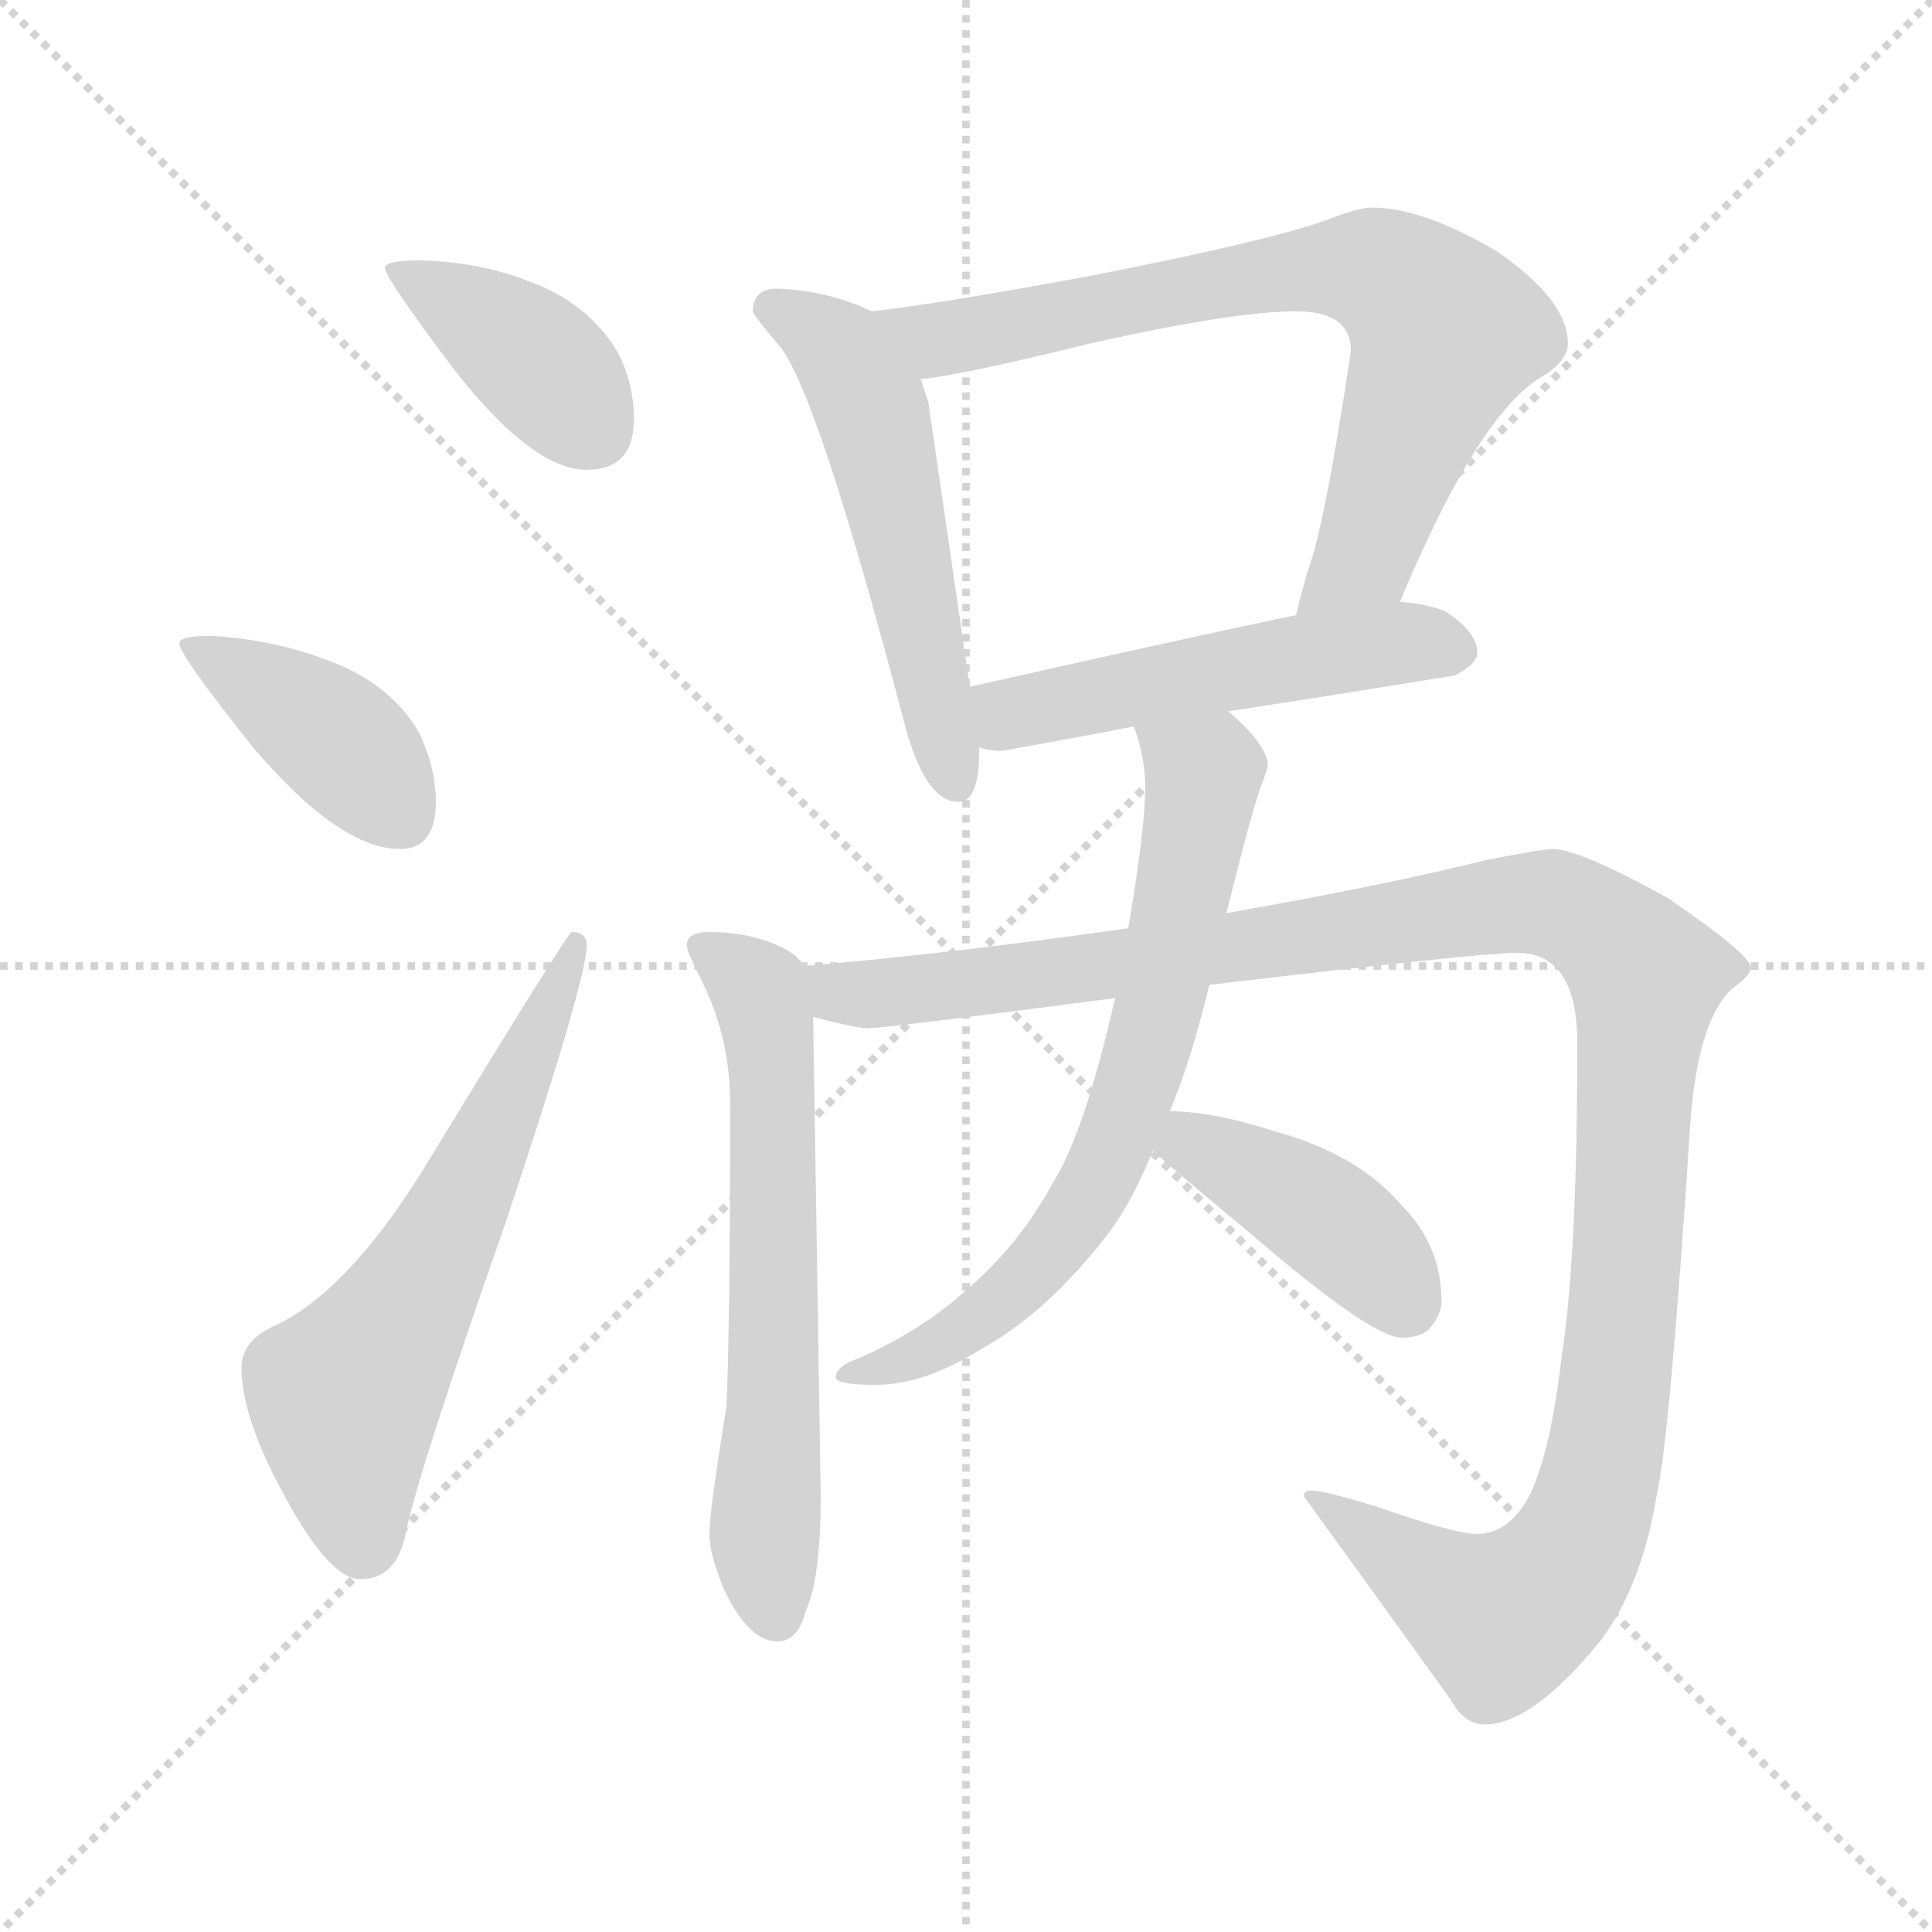 <svg xmlns="http://www.w3.org/2000/svg" version="1.1" viewBox="0 0 1024 1024">
  <g stroke="lightgray" stroke-dasharray="1,1" stroke-width="1" transform="scale(4, 4)">
    <line x1="0" y1="0" x2="256" y2="256" />
    <line x1="256" y1="0" x2="0" y2="256" />
    <line x1="128" y1="0" x2="128" y2="256" />
    <line x1="0" y1="128" x2="256" y2="128" />
  </g>
  <g transform="scale(1.0, -1.0) translate(0.0, -800.00)">
    <style type="text/css">
      
        @keyframes keyframes0 {
          from {
            stroke: blue;
            stroke-dashoffset: 393;
            stroke-width: 128;
          }
          56% {
            animation-timing-function: step-end;
            stroke: blue;
            stroke-dashoffset: 0;
            stroke-width: 128;
          }
          to {
            stroke: black;
            stroke-width: 1024;
          }
        }
        #make-me-a-hanzi-animation-0 {
          animation: keyframes0 0.57s both;
          animation-delay: 0s;
          animation-timing-function: linear;
        }
      
        @keyframes keyframes1 {
          from {
            stroke: blue;
            stroke-dashoffset: 400;
            stroke-width: 128;
          }
          57% {
            animation-timing-function: step-end;
            stroke: blue;
            stroke-dashoffset: 0;
            stroke-width: 128;
          }
          to {
            stroke: black;
            stroke-width: 1024;
          }
        }
        #make-me-a-hanzi-animation-1 {
          animation: keyframes1 0.576s both;
          animation-delay: 0.57s;
          animation-timing-function: linear;
        }
      
        @keyframes keyframes2 {
          from {
            stroke: blue;
            stroke-dashoffset: 607;
            stroke-width: 128;
          }
          66% {
            animation-timing-function: step-end;
            stroke: blue;
            stroke-dashoffset: 0;
            stroke-width: 128;
          }
          to {
            stroke: black;
            stroke-width: 1024;
          }
        }
        #make-me-a-hanzi-animation-2 {
          animation: keyframes2 0.744s both;
          animation-delay: 1.145s;
          animation-timing-function: linear;
        }
      
        @keyframes keyframes3 {
          from {
            stroke: blue;
            stroke-dashoffset: 538;
            stroke-width: 128;
          }
          64% {
            animation-timing-function: step-end;
            stroke: blue;
            stroke-dashoffset: 0;
            stroke-width: 128;
          }
          to {
            stroke: black;
            stroke-width: 1024;
          }
        }
        #make-me-a-hanzi-animation-3 {
          animation: keyframes3 0.688s both;
          animation-delay: 1.889s;
          animation-timing-function: linear;
        }
      
        @keyframes keyframes4 {
          from {
            stroke: blue;
            stroke-dashoffset: 739;
            stroke-width: 128;
          }
          71% {
            animation-timing-function: step-end;
            stroke: blue;
            stroke-dashoffset: 0;
            stroke-width: 128;
          }
          to {
            stroke: black;
            stroke-width: 1024;
          }
        }
        #make-me-a-hanzi-animation-4 {
          animation: keyframes4 0.851s both;
          animation-delay: 2.577s;
          animation-timing-function: linear;
        }
      
        @keyframes keyframes5 {
          from {
            stroke: blue;
            stroke-dashoffset: 510;
            stroke-width: 128;
          }
          62% {
            animation-timing-function: step-end;
            stroke: blue;
            stroke-dashoffset: 0;
            stroke-width: 128;
          }
          to {
            stroke: black;
            stroke-width: 1024;
          }
        }
        #make-me-a-hanzi-animation-5 {
          animation: keyframes5 0.665s both;
          animation-delay: 3.429s;
          animation-timing-function: linear;
        }
      
        @keyframes keyframes6 {
          from {
            stroke: blue;
            stroke-dashoffset: 625;
            stroke-width: 128;
          }
          67% {
            animation-timing-function: step-end;
            stroke: blue;
            stroke-dashoffset: 0;
            stroke-width: 128;
          }
          to {
            stroke: black;
            stroke-width: 1024;
          }
        }
        #make-me-a-hanzi-animation-6 {
          animation: keyframes6 0.759s both;
          animation-delay: 4.094s;
          animation-timing-function: linear;
        }
      
        @keyframes keyframes7 {
          from {
            stroke: blue;
            stroke-dashoffset: 1191;
            stroke-width: 128;
          }
          79% {
            animation-timing-function: step-end;
            stroke: blue;
            stroke-dashoffset: 0;
            stroke-width: 128;
          }
          to {
            stroke: black;
            stroke-width: 1024;
          }
        }
        #make-me-a-hanzi-animation-7 {
          animation: keyframes7 1.219s both;
          animation-delay: 4.852s;
          animation-timing-function: linear;
        }
      
        @keyframes keyframes8 {
          from {
            stroke: blue;
            stroke-dashoffset: 690;
            stroke-width: 128;
          }
          69% {
            animation-timing-function: step-end;
            stroke: blue;
            stroke-dashoffset: 0;
            stroke-width: 128;
          }
          to {
            stroke: black;
            stroke-width: 1024;
          }
        }
        #make-me-a-hanzi-animation-8 {
          animation: keyframes8 0.812s both;
          animation-delay: 6.071s;
          animation-timing-function: linear;
        }
      
        @keyframes keyframes9 {
          from {
            stroke: blue;
            stroke-dashoffset: 412;
            stroke-width: 128;
          }
          57% {
            animation-timing-function: step-end;
            stroke: blue;
            stroke-dashoffset: 0;
            stroke-width: 128;
          }
          to {
            stroke: black;
            stroke-width: 1024;
          }
        }
        #make-me-a-hanzi-animation-9 {
          animation: keyframes9 0.585s both;
          animation-delay: 6.883s;
          animation-timing-function: linear;
        }
      
    </style>
    
      <path d="M 223 662 Q 204 662 204 658 Q 204 653 240 605 Q 282 551 311 551 Q 336 551 336 578 Q 336 597 327 614 Q 311 640 280 651 Q 255 661 223 662 Z" fill="lightgray" />
    
      <path d="M 112 463 Q 95 463 95 459 Q 95 453 134 404 Q 180 350 212 350 Q 231 350 231 375 Q 231 393 222 412 Q 206 439 171 451 Q 144 461 112 463 Z" fill="lightgray" />
    
      <path d="M 303 306 Q 301 306 223 178 Q 184 116 147 98 Q 128 90 128 75 Q 128 48 152 5 Q 175 -37 191 -37 Q 210 -37 215 -13 Q 221 18 268 152 Q 311 281 311 299 Q 311 306 303 306 Z" fill="lightgray" />
    
      <path d="M 462 635 Q 439 646 412 647 Q 399 647 399 635 Q 400 632 412 618 Q 432 597 479 418 Q 490 375 508 375 Q 519 375 519 402 L 519 404 L 514 436 L 492 587 L 488 599 C 479 627 478 628 462 635 Z" fill="lightgray" />
    
      <path d="M 742 481 Q 782 577 815 599 Q 831 608 831 618 Q 831 641 793 667 Q 754 690 727 690 Q 720 690 702 683 Q 671 672 579 654 Q 498 639 462 635 C 432 631 458 595 488 599 Q 509 601 578 618 Q 654 635 687 635 Q 716 635 716 614 Q 702 520 693 497 Q 689 483 687 474 C 680 445 730 453 742 481 Z" fill="lightgray" />
    
      <path d="M 651 423 Q 710 432 771 442 Q 783 448 783 454 Q 783 465 766 476 Q 756 480 742 481 L 687 474 Q 634 463 514 436 C 485 429 490 410 519 404 Q 524 402 531 402 Q 565 408 601 415 L 651 423 Z" fill="lightgray" />
    
      <path d="M 376 306 Q 364 306 364 299 Q 364 296 372 280 Q 387 250 387 215 Q 387 97 385 54 Q 376 -1 376 -13 Q 376 -24 384 -43 Q 397 -70 412 -70 Q 423 -70 427 -54 Q 435 -37 435 7 L 431 261 L 426 288 Q 424 292 418 296 Q 400 306 376 306 Z" fill="lightgray" />
    
      <path d="M 431 261 Q 454 255 460 255 Q 469 255 591 271 L 641 278 Q 785 295 804 295 Q 836 295 836 247 Q 836 136 828 83 Q 822 31 811 8 Q 800 -13 783 -13 Q 771 -13 731 1 Q 702 10 695 10 Q 691 10 691 7 Q 728 -44 769 -101 Q 776 -114 787 -114 Q 812 -114 848 -70 Q 870 -41 878 7 Q 885 37 896 206 Q 900 259 918 276 Q 928 283 928 287 Q 928 294 884 324 Q 837 350 823 350 Q 817 350 787 344 Q 735 331 650 316 L 598 308 Q 499 294 426 288 C 396 285 402 267 431 261 Z" fill="lightgray" />
    
      <path d="M 591 271 Q 575 200 558 173 Q 540 140 513 117 Q 489 95 455 80 Q 443 76 443 70 Q 443 66 464 66 Q 490 66 520 85 Q 555 104 588 147 Q 600 163 611 190 L 620 211 Q 631 237 641 278 L 650 316 Q 665 376 669 385 Q 672 393 672 394 Q 672 405 651 423 C 629 444 593 444 601 415 Q 607 398 607 383 Q 607 361 598 308 L 591 271 Z" fill="lightgray" />
    
      <path d="M 611 190 Q 627 176 663 146 Q 727 91 743 91 Q 752 91 757 95 Q 764 103 764 110 Q 764 140 743 161 Q 720 188 677 200 Q 643 211 620 211 C 590 212 588 210 611 190 Z" fill="lightgray" />
    
    
      <clipPath id="make-me-a-hanzi-clip-0">
        <path d="M 223 662 Q 204 662 204 658 Q 204 653 240 605 Q 282 551 311 551 Q 336 551 336 578 Q 336 597 327 614 Q 311 640 280 651 Q 255 661 223 662 Z" />
      </clipPath>
      <path clip-path="url(#make-me-a-hanzi-clip-0)" d="M 208 657 L 282 611 L 314 573" fill="none" id="make-me-a-hanzi-animation-0" stroke-dasharray="265 530" stroke-linecap="round" />
    
      <clipPath id="make-me-a-hanzi-clip-1">
        <path d="M 112 463 Q 95 463 95 459 Q 95 453 134 404 Q 180 350 212 350 Q 231 350 231 375 Q 231 393 222 412 Q 206 439 171 451 Q 144 461 112 463 Z" />
      </clipPath>
      <path clip-path="url(#make-me-a-hanzi-clip-1)" d="M 99 458 L 173 412 L 212 370" fill="none" id="make-me-a-hanzi-animation-1" stroke-dasharray="272 544" stroke-linecap="round" />
    
      <clipPath id="make-me-a-hanzi-clip-2">
        <path d="M 303 306 Q 301 306 223 178 Q 184 116 147 98 Q 128 90 128 75 Q 128 48 152 5 Q 175 -37 191 -37 Q 210 -37 215 -13 Q 221 18 268 152 Q 311 281 311 299 Q 311 306 303 306 Z" />
      </clipPath>
      <path clip-path="url(#make-me-a-hanzi-clip-2)" d="M 192 -18 L 183 59 L 239 149 L 306 302" fill="none" id="make-me-a-hanzi-animation-2" stroke-dasharray="479 958" stroke-linecap="round" />
    
      <clipPath id="make-me-a-hanzi-clip-3">
        <path d="M 462 635 Q 439 646 412 647 Q 399 647 399 635 Q 400 632 412 618 Q 432 597 479 418 Q 490 375 508 375 Q 519 375 519 402 L 519 404 L 514 436 L 492 587 L 488 599 C 479 627 478 628 462 635 Z" />
      </clipPath>
      <path clip-path="url(#make-me-a-hanzi-clip-3)" d="M 408 637 L 446 614 L 462 584 L 507 385" fill="none" id="make-me-a-hanzi-animation-3" stroke-dasharray="410 820" stroke-linecap="round" />
    
      <clipPath id="make-me-a-hanzi-clip-4">
        <path d="M 742 481 Q 782 577 815 599 Q 831 608 831 618 Q 831 641 793 667 Q 754 690 727 690 Q 720 690 702 683 Q 671 672 579 654 Q 498 639 462 635 C 432 631 458 595 488 599 Q 509 601 578 618 Q 654 635 687 635 Q 716 635 716 614 Q 702 520 693 497 Q 689 483 687 474 C 680 445 730 453 742 481 Z" />
      </clipPath>
      <path clip-path="url(#make-me-a-hanzi-clip-4)" d="M 468 630 L 499 620 L 705 658 L 730 656 L 745 648 L 766 624 L 724 506 L 693 478" fill="none" id="make-me-a-hanzi-animation-4" stroke-dasharray="611 1222" stroke-linecap="round" />
    
      <clipPath id="make-me-a-hanzi-clip-5">
        <path d="M 651 423 Q 710 432 771 442 Q 783 448 783 454 Q 783 465 766 476 Q 756 480 742 481 L 687 474 Q 634 463 514 436 C 485 429 490 410 519 404 Q 524 402 531 402 Q 565 408 601 415 L 651 423 Z" />
      </clipPath>
      <path clip-path="url(#make-me-a-hanzi-clip-5)" d="M 525 432 L 533 423 L 738 459 L 772 456" fill="none" id="make-me-a-hanzi-animation-5" stroke-dasharray="382 764" stroke-linecap="round" />
    
      <clipPath id="make-me-a-hanzi-clip-6">
        <path d="M 376 306 Q 364 306 364 299 Q 364 296 372 280 Q 387 250 387 215 Q 387 97 385 54 Q 376 -1 376 -13 Q 376 -24 384 -43 Q 397 -70 412 -70 Q 423 -70 427 -54 Q 435 -37 435 7 L 431 261 L 426 288 Q 424 292 418 296 Q 400 306 376 306 Z" />
      </clipPath>
      <path clip-path="url(#make-me-a-hanzi-clip-6)" d="M 372 298 L 402 275 L 409 237 L 411 94 L 405 -15 L 411 -55" fill="none" id="make-me-a-hanzi-animation-6" stroke-dasharray="497 994" stroke-linecap="round" />
    
      <clipPath id="make-me-a-hanzi-clip-7">
        <path d="M 431 261 Q 454 255 460 255 Q 469 255 591 271 L 641 278 Q 785 295 804 295 Q 836 295 836 247 Q 836 136 828 83 Q 822 31 811 8 Q 800 -13 783 -13 Q 771 -13 731 1 Q 702 10 695 10 Q 691 10 691 7 Q 728 -44 769 -101 Q 776 -114 787 -114 Q 812 -114 848 -70 Q 870 -41 878 7 Q 885 37 896 206 Q 900 259 918 276 Q 928 283 928 287 Q 928 294 884 324 Q 837 350 823 350 Q 817 350 787 344 Q 735 331 650 316 L 598 308 Q 499 294 426 288 C 396 285 402 267 431 261 Z" />
      </clipPath>
      <path clip-path="url(#make-me-a-hanzi-clip-7)" d="M 433 282 L 461 273 L 552 282 L 801 321 L 834 317 L 859 299 L 873 280 L 864 148 L 849 21 L 831 -28 L 810 -50 L 791 -57 L 697 3" fill="none" id="make-me-a-hanzi-animation-7" stroke-dasharray="1063 2126" stroke-linecap="round" />
    
      <clipPath id="make-me-a-hanzi-clip-8">
        <path d="M 591 271 Q 575 200 558 173 Q 540 140 513 117 Q 489 95 455 80 Q 443 76 443 70 Q 443 66 464 66 Q 490 66 520 85 Q 555 104 588 147 Q 600 163 611 190 L 620 211 Q 631 237 641 278 L 650 316 Q 665 376 669 385 Q 672 393 672 394 Q 672 405 651 423 C 629 444 593 444 601 415 Q 607 398 607 383 Q 607 361 598 308 L 591 271 Z" />
      </clipPath>
      <path clip-path="url(#make-me-a-hanzi-clip-8)" d="M 608 411 L 638 390 L 613 261 L 583 178 L 549 127 L 518 101 L 470 75 L 449 75" fill="none" id="make-me-a-hanzi-animation-8" stroke-dasharray="562 1124" stroke-linecap="round" />
    
      <clipPath id="make-me-a-hanzi-clip-9">
        <path d="M 611 190 Q 627 176 663 146 Q 727 91 743 91 Q 752 91 757 95 Q 764 103 764 110 Q 764 140 743 161 Q 720 188 677 200 Q 643 211 620 211 C 590 212 588 210 611 190 Z" />
      </clipPath>
      <path clip-path="url(#make-me-a-hanzi-clip-9)" d="M 620 193 L 636 192 L 699 157 L 746 108" fill="none" id="make-me-a-hanzi-animation-9" stroke-dasharray="284 568" stroke-linecap="round" />
    
  </g>
</svg>